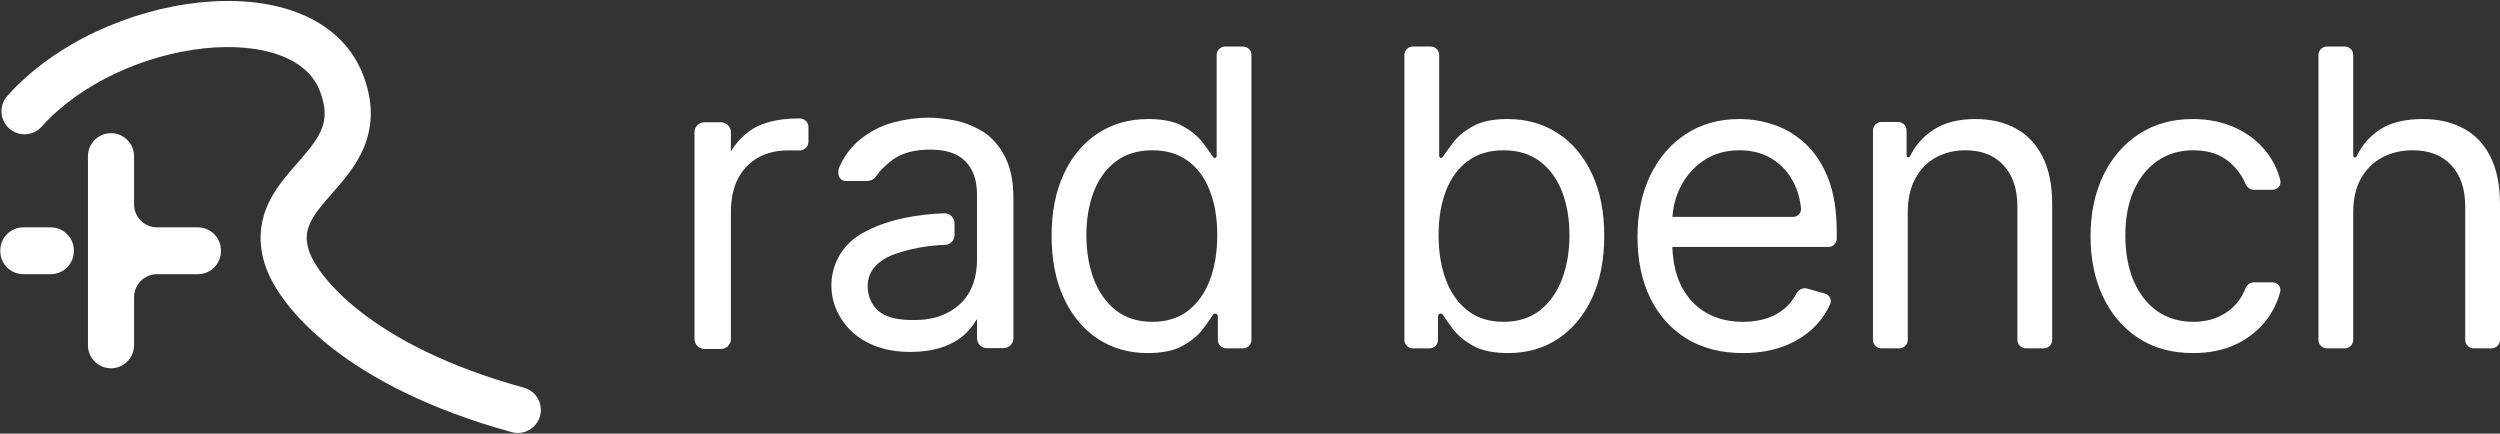 <svg width="1182" height="205" viewBox="0 0 1182 205" fill="none" xmlns="http://www.w3.org/2000/svg">
<rect x="0" y="0" width="1182" height="205" fill="#333333" stroke="none"/>
<g clip-path="url(#clip0_9978_277)">
<path d="M1112.6 100.319V160.703C1112.6 162.912 1110.81 164.703 1108.6 164.703H1100.16C1097.95 164.703 1096.16 162.912 1096.16 160.703V26C1096.16 23.791 1097.95 22 1100.16 22H1108.6C1110.81 22 1112.6 23.791 1112.6 26V73.551C1112.6 74.019 1112.98 74.399 1113.45 74.399V74.399C1113.78 74.399 1114.08 74.204 1114.22 73.903C1116.73 68.608 1120.42 64.383 1125.28 61.229C1130.34 57.931 1137.08 56.282 1145.49 56.282C1152.78 56.282 1159.17 57.745 1164.65 60.672C1170.13 63.552 1174.38 67.988 1177.4 73.981C1180.47 79.927 1182 87.498 1182 96.696V160.703C1182 162.912 1180.21 164.703 1178 164.703H1169.56C1167.35 164.703 1165.56 162.912 1165.56 160.703V97.811C1165.56 89.31 1163.35 82.737 1158.94 78.092C1154.57 73.4 1148.51 71.054 1140.75 71.054C1135.36 71.054 1130.53 72.192 1126.26 74.468C1122.03 76.745 1118.68 80.066 1116.22 84.432C1113.81 88.799 1112.6 94.095 1112.6 100.319Z" fill="white"/>
<path d="M1036.92 166.933C1026.88 166.933 1018.24 164.563 1011 159.825C1003.75 155.087 998.174 148.56 994.272 140.245C990.37 131.93 988.419 122.431 988.419 111.747C988.419 100.877 990.417 91.284 994.412 82.969C998.453 74.608 1004.07 68.081 1011.27 63.389C1018.52 58.651 1026.98 56.282 1036.64 56.282C1044.16 56.282 1050.94 57.676 1056.98 60.463C1063.02 63.25 1067.97 67.152 1071.83 72.169C1074.79 76.026 1076.89 80.376 1078.12 85.221C1078.72 87.574 1076.84 89.728 1074.41 89.728H1065.66C1063.83 89.728 1062.27 88.476 1061.59 86.785C1060.09 83.094 1057.63 79.755 1054.2 76.768C1049.92 72.959 1044.16 71.054 1036.92 71.054C1030.51 71.054 1024.88 72.727 1020.05 76.071C1015.27 79.369 1011.53 84.038 1008.84 90.077C1006.19 96.069 1004.86 103.107 1004.86 111.189C1004.86 119.458 1006.16 126.658 1008.77 132.79C1011.41 138.922 1015.13 143.683 1019.91 147.074C1024.75 150.465 1030.41 152.161 1036.92 152.161C1041.19 152.161 1045.07 151.417 1048.55 149.931C1052.04 148.444 1054.99 146.308 1057.4 143.52C1059.19 141.46 1060.59 139.095 1061.62 136.425C1062.27 134.727 1063.83 133.487 1065.65 133.487H1074.37C1076.81 133.487 1078.7 135.662 1078.07 138.021C1076.86 142.557 1074.87 146.736 1072.1 150.558C1068.48 155.575 1063.67 159.57 1057.68 162.543C1051.73 165.469 1044.81 166.933 1036.92 166.933Z" fill="white"/>
<path d="M901.989 100.319V160.703C901.989 162.912 900.198 164.703 897.989 164.703H889.544C887.335 164.703 885.544 162.912 885.544 160.703V61.676C885.544 59.467 887.335 57.676 889.544 57.676H897.431C899.64 57.676 901.431 59.467 901.431 61.676V73.549C901.431 74.018 901.812 74.399 902.281 74.399V74.399C902.613 74.399 902.913 74.206 903.057 73.907C905.566 68.7 909.297 64.497 914.252 61.299C919.362 57.955 925.958 56.282 934.041 56.282C941.288 56.282 947.628 57.769 953.063 60.742C958.498 63.668 962.726 68.128 965.745 74.12C968.764 80.066 970.274 87.591 970.274 96.696V160.703C970.274 162.912 968.483 164.703 966.274 164.703H957.83C955.621 164.703 953.83 162.912 953.83 160.703V97.811C953.83 89.403 951.647 82.853 947.28 78.161C942.914 73.423 936.921 71.054 929.303 71.054C924.054 71.054 919.362 72.192 915.228 74.468C911.14 76.745 907.911 80.066 905.542 84.433C903.173 88.799 901.989 94.095 901.989 100.319Z" fill="white"/>
<path d="M824.101 166.933C813.788 166.933 804.892 164.656 797.414 160.104C789.981 155.505 784.244 149.095 780.203 140.873C776.208 132.604 774.21 122.988 774.21 112.025C774.21 101.063 776.208 91.4 780.203 83.039C784.244 74.631 789.865 68.081 797.065 63.389C804.312 58.651 812.766 56.282 822.428 56.282C828.003 56.282 833.507 57.211 838.942 59.069C844.377 60.928 849.324 63.947 853.784 68.128C858.243 72.262 861.797 77.743 864.445 84.572C867.093 91.4 868.417 99.808 868.417 109.796V112.764C868.417 114.973 866.626 116.764 864.417 116.764H789.917C787.707 116.764 785.917 114.973 785.917 112.764V106.549C785.917 104.34 787.707 102.549 789.917 102.549H847.694C849.903 102.549 851.717 100.754 851.508 98.555C851.086 94.108 849.94 90.051 848.07 86.384C845.701 81.645 842.31 77.906 837.897 75.165C833.531 72.424 828.374 71.054 822.428 71.054C815.879 71.054 810.211 72.68 805.427 75.932C800.688 79.137 797.042 83.318 794.487 88.474C791.932 93.63 790.655 99.158 790.655 105.058V114.534C790.655 122.617 792.048 129.468 794.835 135.089C797.669 140.664 801.594 144.914 806.611 147.84C811.628 150.721 817.458 152.161 824.101 152.161C828.421 152.161 832.323 151.557 835.807 150.349C839.337 149.095 842.38 147.237 844.935 144.775C846.68 143.061 848.154 141.066 849.358 138.788C850.328 136.952 852.394 135.869 854.394 136.43L862.787 138.786C864.955 139.395 866.215 141.685 865.308 143.746C863.624 147.572 861.293 151.027 858.313 154.112C854.365 158.153 849.487 161.312 843.68 163.588C837.874 165.818 831.347 166.933 824.101 166.933Z" fill="white"/>
<path d="M542.628 166.932C533.71 166.932 525.836 164.679 519.007 160.174C512.179 155.621 506.837 149.211 502.981 140.942C499.126 132.627 497.198 122.802 497.198 111.468C497.198 100.226 499.126 90.471 502.981 82.203C506.837 73.934 512.202 67.547 519.077 63.041C525.952 58.535 533.895 56.282 542.907 56.282C549.875 56.282 555.38 57.443 559.421 59.766C563.509 62.042 566.621 64.644 568.758 67.57C570.784 70.243 572.39 72.475 573.576 74.268C573.745 74.523 574.029 74.677 574.335 74.677V74.677C574.834 74.677 575.238 74.273 575.238 73.774V26C575.238 23.791 577.029 22 579.238 22H587.683C589.892 22 591.683 23.791 591.683 26V160.703C591.683 162.912 589.892 164.703 587.683 164.703H579.796C577.587 164.703 575.796 162.912 575.796 160.703V149.511C575.796 148.819 575.235 148.258 574.543 148.258V148.258C574.109 148.258 573.707 148.483 573.473 148.849C572.294 150.699 570.699 152.964 568.688 155.644C566.459 158.571 563.277 161.195 559.142 163.518C555.008 165.794 549.503 166.932 542.628 166.932ZM544.858 152.16C551.454 152.16 557.029 150.442 561.581 147.004C566.134 143.52 569.594 138.712 571.963 132.581C574.332 126.402 575.517 119.272 575.517 111.189C575.517 103.199 574.356 96.208 572.033 90.216C569.71 84.177 566.273 79.485 561.721 76.141C557.168 72.75 551.547 71.054 544.858 71.054C537.89 71.054 532.084 72.843 527.438 76.419C522.84 79.95 519.379 84.758 517.056 90.843C514.78 96.882 513.642 103.664 513.642 111.189C513.642 118.807 514.803 125.729 517.126 131.954C519.495 138.132 522.979 143.056 527.578 146.725C532.223 150.349 537.983 152.16 544.858 152.16Z" fill="white"/>
<path d="M464.074 61.867C459.878 59.367 455.473 57.68 450.964 56.868C446.497 56.055 442.489 55.639 439.066 55.639C433.701 55.639 428.169 56.368 422.617 57.826C417.064 59.284 411.887 61.867 407.211 65.512C404.644 67.511 399.884 71.927 396.836 79.009C396.106 80.737 396.189 82.779 397.066 84.112C397.713 85.07 398.673 85.591 399.863 85.591H408.714C410.655 85.591 412.826 85.424 414.1 83.529C415.832 80.904 418.254 78.425 421.719 75.78C426.061 72.427 432.156 70.74 439.859 70.74C447.562 70.74 452.822 72.614 456.454 76.301C460.086 79.988 461.923 85.237 461.923 91.923V122.749C461.923 139.975 451.883 145.682 448.585 147.557C444.201 150.035 438.753 151.306 432.386 151.306C426.75 151.306 420.926 150.889 416.479 147.869C411.804 144.682 409.382 138.496 410.509 132.456C411.929 124.874 419.485 121.416 422.658 120.271C430.215 117.584 438.147 116.105 446.873 115.751C449.357 115.647 451.298 113.606 451.298 111.106V105.503C451.298 102.941 449.19 100.837 446.434 100.837C435.496 101.212 419.819 103.212 407.211 110.544C400.343 114.543 395.605 120.916 393.83 128.519C392.014 136.33 393.517 144.391 398.047 151.223C401.304 156.117 405.771 159.929 411.323 162.512C417.022 165.157 423.097 166.386 430.445 166.386C452.133 166.386 459.001 155.555 461.944 150.806V159.929C461.944 162.491 464.053 164.595 466.62 164.595H474.469C477.037 164.595 479.145 162.491 479.145 159.929V93.693C479.145 85.466 477.663 78.592 474.72 73.281C471.943 68.219 468.374 64.387 464.136 61.846" fill="white"/>
<path d="M713.054 166.932C721.973 166.932 729.847 164.679 736.675 160.174C743.504 155.621 748.846 149.211 752.702 140.942C756.557 132.627 758.485 122.802 758.485 111.468C758.485 100.226 756.557 90.471 752.702 82.203C748.846 73.934 743.481 67.547 736.606 63.041C729.731 58.535 721.787 56.282 712.775 56.282C705.808 56.282 700.303 57.443 696.261 59.766C692.174 62.042 689.061 64.644 686.924 67.57C684.899 70.243 683.293 72.475 682.107 74.268C681.938 74.523 681.653 74.677 681.348 74.677V74.677C680.849 74.677 680.444 74.273 680.444 73.774V26C680.444 23.791 678.653 22 676.444 22H668C665.791 22 664 23.791 664 26V160.703C664 162.912 665.791 164.703 668 164.703H675.887C678.096 164.703 679.887 162.912 679.887 160.703V149.511C679.887 148.819 680.448 148.258 681.14 148.258V148.258C681.574 148.258 681.976 148.483 682.209 148.849C683.389 150.699 684.984 152.964 686.994 155.644C689.224 158.571 692.406 161.195 696.54 163.518C700.675 165.794 706.179 166.932 713.054 166.932ZM710.824 152.16C704.228 152.16 698.654 150.442 694.101 147.004C689.549 143.52 686.088 138.712 683.719 132.581C681.35 126.402 680.166 119.272 680.166 111.189C680.166 103.199 681.327 96.208 683.65 90.216C685.972 84.177 689.41 79.485 693.962 76.141C698.514 72.75 704.135 71.054 710.824 71.054C717.792 71.054 723.599 72.843 728.244 76.419C732.843 79.95 736.304 84.758 738.626 90.843C740.903 96.882 742.041 103.664 742.041 111.189C742.041 118.807 740.879 125.729 738.557 131.954C736.188 138.132 732.704 143.056 728.105 146.725C723.46 150.349 717.699 152.16 710.824 152.16Z" fill="white"/>
<path d="M382.241 60.124V67.019C382.241 69.289 380.404 71.122 378.129 71.122H372.326C367.191 71.122 362.556 72.247 358.549 74.455C354.541 76.662 351.347 79.953 349.051 84.182C346.796 88.327 345.565 94.055 345.565 100.324V160.311C345.565 162.873 343.456 164.977 340.889 164.977H333.04C330.451 164.977 328.364 162.873 328.364 160.311V62.478C328.364 59.916 330.451 57.812 333.04 57.812H340.889C343.456 57.812 345.565 59.916 345.565 62.478V71.518C347.255 68.831 350.595 64.311 355.751 61.02C360.74 57.833 368.506 56.021 377.064 56.021H378.15C380.425 56.021 382.262 57.854 382.262 60.124" fill="white"/>
<path fill-rule="evenodd" clip-rule="evenodd" d="M19.716 59.861C38.142 39.295 68.488 25.843 96.421 22.867C110.302 21.387 122.815 22.587 132.447 26.174C141.931 29.707 148.149 35.317 151.13 42.764C154.295 50.667 153.853 55.998 152.351 60.23C150.649 65.026 147.243 69.462 142.347 75.094C141.809 75.714 141.243 76.357 140.658 77.022C136.443 81.814 131.213 87.758 127.739 94.478C123.392 102.886 121.55 112.739 125.043 124.389C128.343 135.394 138.535 150.053 156.83 164.377C175.382 178.902 202.855 193.573 241.929 204.313V204.313C247.732 205.908 253.73 202.497 255.325 196.693V196.693C256.92 190.89 253.509 184.892 247.705 183.297V183.297C210.983 173.203 186.218 159.704 170.266 147.215C154.058 134.525 147.48 123.328 145.921 118.129C144.23 112.49 145.049 108.456 147.1 104.488C149.26 100.311 152.564 96.53 157 91.454L157.004 91.45C157.582 90.787 158.18 90.103 158.798 89.393C163.671 83.786 169.667 76.606 172.891 67.521C176.316 57.872 176.328 47.058 171.365 34.662C165.582 20.221 153.851 10.888 140.055 5.749C126.408 0.666 110.313 -0.533 94.111 1.193C61.879 4.628 26.164 20.002 3.483 45.316V45.316C-0.534 49.799 -0.156 56.689 4.327 60.706V60.706C8.81 64.722 15.7 64.344 19.716 59.861V59.861ZM63.384 73.862C63.384 67.843 58.504 62.964 52.486 62.964V62.964C46.467 62.964 41.588 67.843 41.588 73.862V163.226C41.588 169.245 46.467 174.124 52.486 174.124V174.124C58.504 174.124 63.384 169.245 63.384 163.226V140.524C63.384 134.505 68.263 129.626 74.282 129.626L93.567 129.626C99.586 129.626 104.465 124.747 104.465 118.728V118.394C104.465 112.375 99.586 107.496 93.567 107.496H74.282C68.263 107.496 63.384 102.617 63.384 96.598V73.862ZM24.016 129.626C30.034 129.626 34.914 124.746 34.914 118.728V118.394C34.914 112.375 30.034 107.496 24.016 107.496H11.036C5.017 107.496 0.138 112.375 0.138 118.394L0.138 118.728C0.138 124.746 5.017 129.626 11.036 129.626H24.016Z" fill="white"/>
</g>
<defs>
<clipPath id="clip0_9978_277">
<rect width="1182" height="205" fill="white"/>
</clipPath>
</defs>
</svg>

